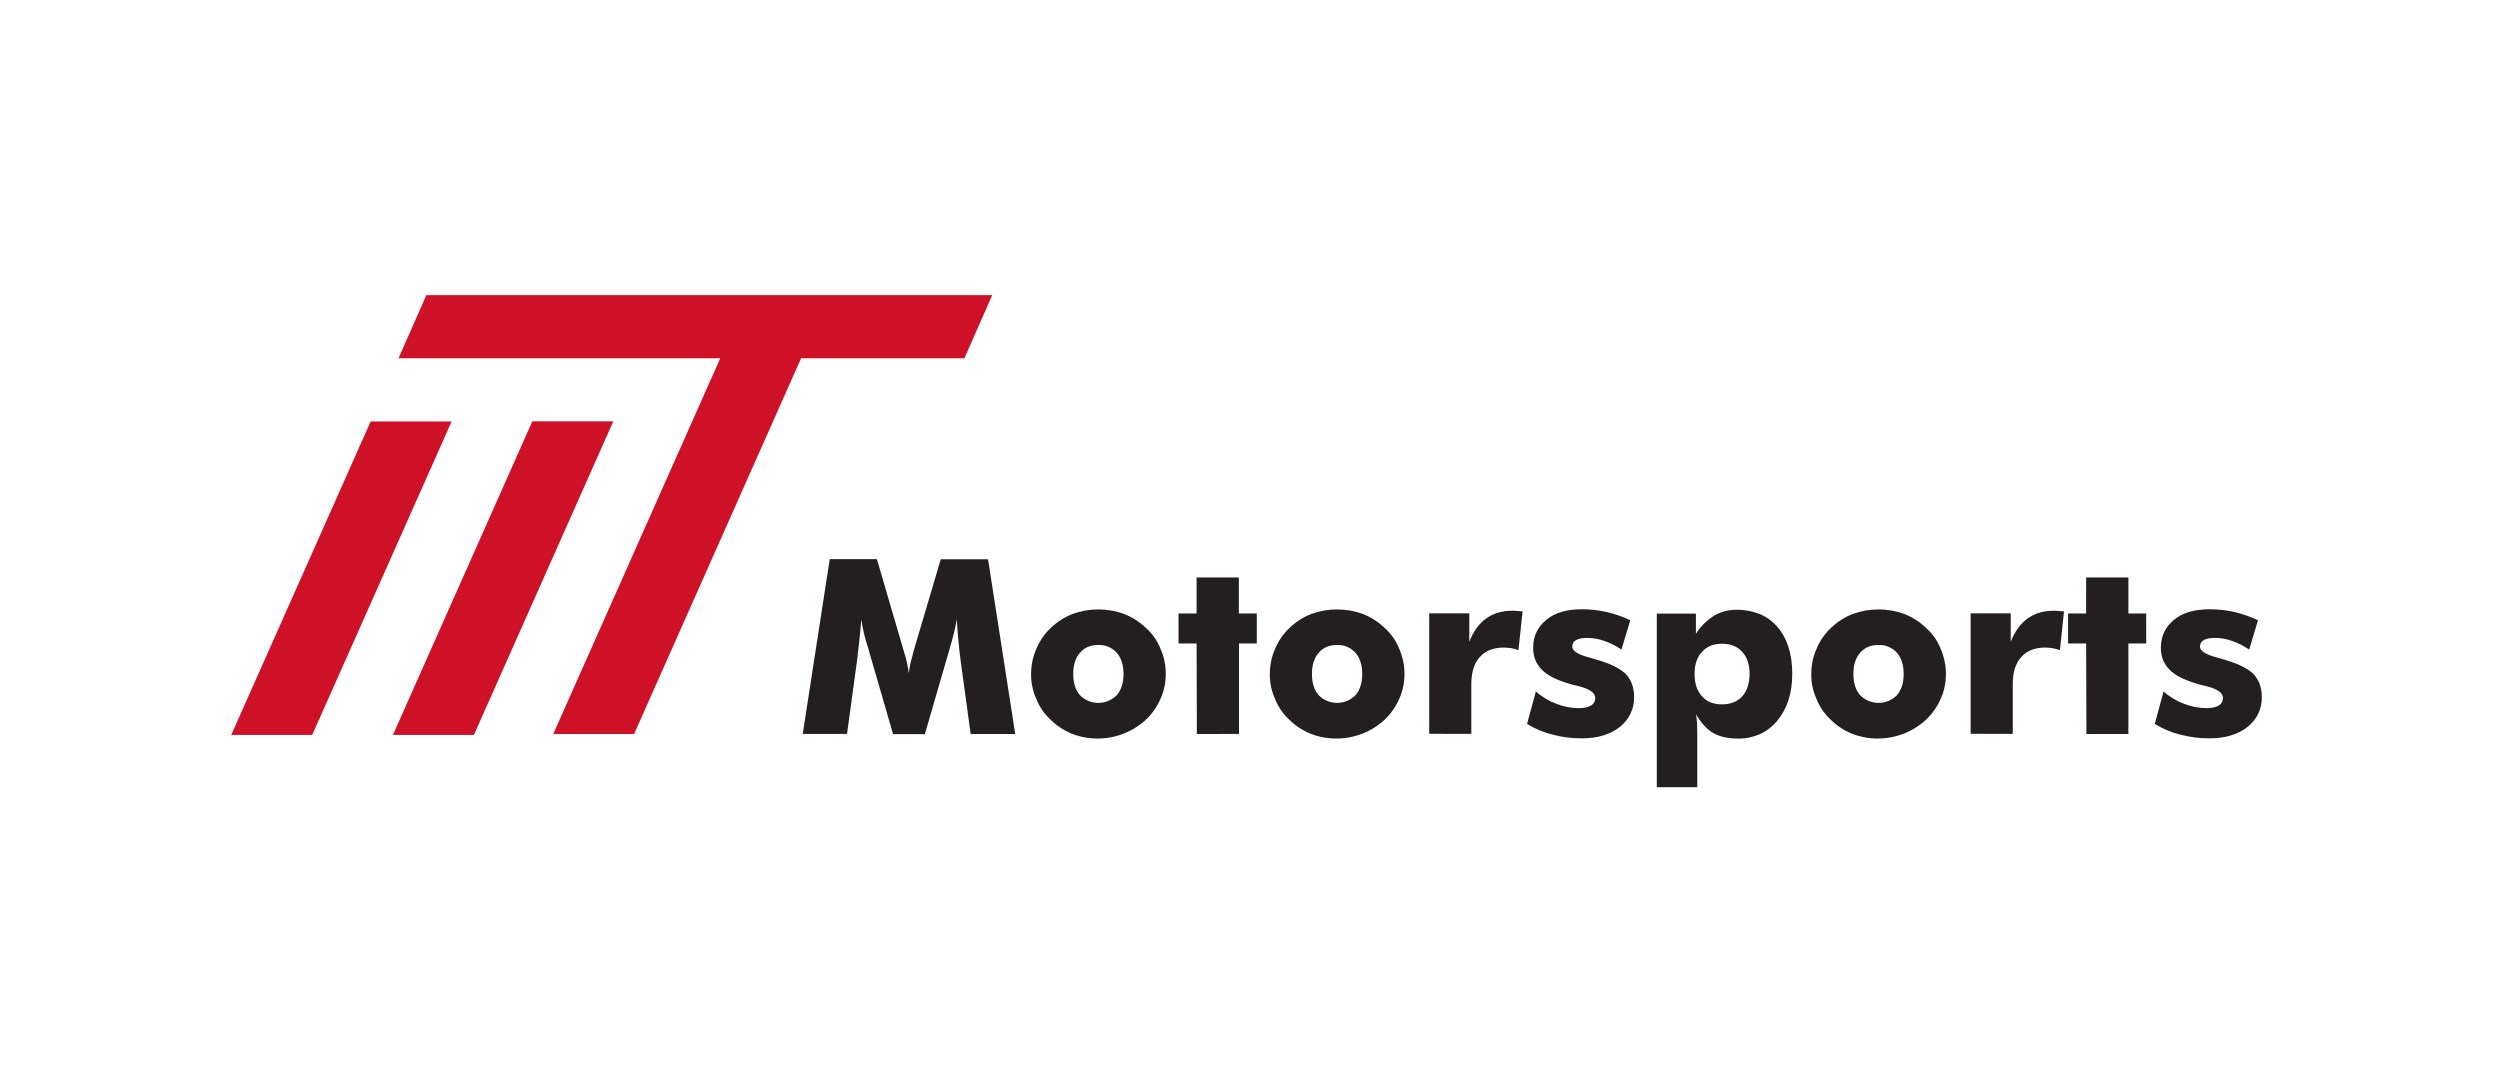 <?xml version="1.0" encoding="utf-8"?>
<!-- Generator: Adobe Illustrator 25.2.0, SVG Export Plug-In . SVG Version: 6.00 Build 0)  -->
<svg version="1.1" id="Layer_1" xmlns="http://www.w3.org/2000/svg" xmlns:xlink="http://www.w3.org/1999/xlink" x="0px" y="0px"
	 viewBox="0 0 1840 800" style="enable-background:new 0 0 1840 800;" xml:space="preserve">
<style type="text/css">
	.st0{fill:#FFFFFF;}
	.st1{fill:#231F20;}
	.st2{fill:#CE1126;}
</style>
<g id="Layer_2_1_">
	<g id="IIT-RedBlackOnWhite-Inline-Motorsports">
		<rect class="st0" width="1840" height="800"/>
		<g>
			<path class="st1" d="M747.2,540.2h-32.8l-7.6-55.6c-0.6-5-1.1-9.3-1.4-13.1c-0.4-3.7-0.8-8.9-1.2-15.7
				c-1.2,6.9-2.9,13.7-4.9,20.4c-0.5,1.5-0.8,2.7-1.1,3.8l-17.5,60.3h-23.4l-17.5-60.3c-0.3-1.3-0.6-2.5-1.1-3.8
				c-2.2-6.7-3.8-13.5-4.8-20.4c-0.5,6.4-0.9,11.3-1.3,14.4c-0.2,1.6-0.4,4-0.8,7.2s-0.6,5.6-0.8,7.2l-7.6,55.6h-32.6l19.9-128.7
				h34.7l19.4,66.4c0.4,1.2,0.6,2,0.7,2.4c1.6,4.9,2.7,10,3.4,15.1c0.3-2.6,0.7-5.2,1.3-7.7c0.2-0.9,1.1-4.2,2.6-9.9l19.6-66.2h34.8
				L747.2,540.2z"/>
			<path class="st1" d="M858,496c0,6.3-1.2,12.5-3.8,18.2c-2.5,5.8-6.2,11.1-10.8,15.5c-14.6,13.5-35.6,17.5-54.1,10.5
				c-6-2.4-11.4-5.9-16-10.4c-4.7-4.3-8.3-9.6-10.6-15.5c-2.6-5.7-3.9-11.9-3.8-18.2c0-6.3,1.2-12.6,3.8-18.4
				c2.4-5.9,6-11.1,10.6-15.5c4.6-4.4,10-7.9,16-10.3c12.3-4.5,25.8-4.5,38.1,0c6,2.4,11.4,5.8,16,10.3c4.8,4.2,8.5,9.5,10.8,15.5
				C856.8,483.5,858,489.7,858,496z M826.9,496c0-6.6-1.7-11.8-5-15.6c-3.4-3.8-8.4-5.9-13.5-5.7c-5.7,0-10.3,1.9-13.5,5.7
				c-3.3,3.7-5,8.9-5,15.6c0,6.6,1.6,11.7,4.8,15.5c7.3,7.6,19.4,7.8,27,0.4c0.1-0.1,0.3-0.3,0.4-0.4
				C825.3,507.6,826.9,502.5,826.9,496z"/>
			<path class="st1" d="M880.9,540.2l-0.2-66.6h-13.3v-22.1h13.3v-26.5h31.1v26.5H925v22.1h-13.1v66.6H880.9z"/>
			<path class="st1" d="M1033.7,496c0,6.3-1.2,12.5-3.8,18.2c-2.5,5.8-6.2,11.1-10.8,15.5c-14.6,13.5-35.6,17.5-54.1,10.5
				c-6-2.4-11.4-5.9-16-10.4c-4.7-4.3-8.3-9.6-10.6-15.5c-2.6-5.7-3.9-11.9-3.8-18.2c0-6.3,1.2-12.6,3.8-18.4
				c2.4-5.9,6-11.1,10.6-15.5c4.6-4.4,10-7.9,16-10.3c12.3-4.5,25.8-4.5,38.1,0c6,2.4,11.4,5.8,16,10.3c4.8,4.2,8.5,9.5,10.8,15.5
				C1032.4,483.5,1033.7,489.7,1033.7,496z M1002.6,496c0-6.6-1.7-11.8-5-15.6c-3.4-3.8-8.4-5.9-13.5-5.7c-5.7,0-10.3,1.9-13.5,5.7
				c-3.3,3.7-5,8.9-5,15.6c0,6.6,1.6,11.7,4.8,15.5c7.3,7.6,19.4,7.8,27,0.4c0.1-0.1,0.3-0.3,0.4-0.4
				C1001,507.6,1002.6,502.5,1002.6,496z"/>
			<path class="st1" d="M1051.9,540.2v-88.8h29.5v20.9c3.1-7.7,7.2-13.4,12.4-17.1c5.3-3.8,11.7-5.7,19.2-5.7c1.3,0,2.5,0,3.8,0.2
				c0.6,0.1,1.2,0.1,1.8,0.1c0.5,0,1.2,0.1,2,0.2l-3,28.5c-1.8-0.6-3.7-1.1-5.6-1.5c-2.3-0.2-4.1-0.4-5.2-0.4
				c-7.6,0-13.5,2.3-17.7,7c-4.1,4.6-6.2,11.2-6.2,19.8v36.7H1051.9z"/>
			<path class="st1" d="M1123.9,532.8l6.5-23.9c4.4,4,9.6,7.1,15.1,9.1c5.3,2.1,10.9,3.2,16.5,3.2c4,0,7-0.7,9-2
				c2-1.1,3.1-3.1,3.1-5.4c0-3.9-4.1-6.8-12.4-8.8c-2.9-0.6-5-1.2-6.5-1.7c-9.6-2.8-16.3-6.2-20.3-10.3c-4.3-4.2-6.5-9.6-6.5-16.2
				c0-8.6,3.3-15.4,9.8-20.7c6.3-5.2,15-7.7,26.3-7.7c5.9,0,11.7,0.7,17.4,1.9c6.2,1.4,12.2,3.5,18,6.2l-6.5,21.6
				c-3.9-2.7-8.2-4.9-12.7-6.4c-4.1-1.5-8.4-2.2-12.7-2.2c-3.6,0-6.4,0.6-8.2,1.7c-1.7,1-2.7,2.8-2.6,4.8c0,3,4.1,5.7,12.4,7.9
				c2.7,0.8,4.1,1.2,4.1,1.2c10.8,3,18.3,6.6,22.7,10.8c4.2,4.4,6.3,10.1,6.3,17.1c0.2,8.6-3.7,16.7-10.5,22
				c-7.1,5.6-16.4,8.4-27.7,8.4c-7.3,0.1-14.6-0.8-21.7-2.7C1136.1,539.1,1129.7,536.4,1123.9,532.8z"/>
			<path class="st1" d="M1219.4,579.4V451.6h28.8v14.8c3.5-5.4,8.1-9.9,13.4-13.3c5-2.9,10.8-4.4,16.6-4.3c5.8-0.1,11.5,1,16.9,3.1
				c5,2.1,9.5,5.3,13,9.4c7.3,8.4,11,20,11,34.7c0,14.2-3.7,25.6-11,34.4c-3.4,4.2-7.8,7.6-12.7,9.9c-5.1,2.2-10.6,3.4-16.1,3.3
				c-7.6,0-13.7-1.4-18.4-4.1c-4.5-2.6-8.7-7.2-12.6-13.7c0.4,2.2,0.6,4.3,0.7,6.5c0.1,1.7,0.2,4.8,0.2,9.3v37.8L1219.4,579.4z
				 M1247.2,496.1c0,6.9,1.8,12.4,5.5,16.4c3.4,3.9,8.3,5.9,14.7,5.9c6.4,0,11.3-2,14.9-5.9c3.6-4.1,5.3-9.6,5.4-16.4
				c0-7-1.8-12.4-5.4-16.3c-3.6-4-8.6-6-14.9-6c-6.4,0-11.3,2-14.7,6C1249,483.6,1247.2,489.1,1247.2,496.1z"/>
			<path class="st1" d="M1432.2,496c0,6.3-1.2,12.5-3.8,18.2c-2.5,5.8-6.2,11.1-10.8,15.5c-14.6,13.5-35.6,17.5-54.1,10.5
				c-6-2.4-11.4-5.9-16-10.4c-4.7-4.3-8.3-9.6-10.6-15.5c-2.6-5.7-3.9-11.9-3.8-18.2c0-6.3,1.2-12.6,3.8-18.4
				c2.4-5.9,6-11.1,10.6-15.5c4.6-4.4,10-7.9,16-10.3c12.3-4.5,25.8-4.5,38.1,0c6,2.4,11.4,5.8,16,10.3c4.8,4.2,8.5,9.5,10.8,15.5
				C1430.9,483.5,1432.2,489.7,1432.2,496z M1401.1,496c0-6.6-1.7-11.8-5-15.6c-3.4-3.8-8.4-5.9-13.5-5.7c-5.7,0-10.3,1.9-13.5,5.7
				c-3.3,3.7-5,8.9-5,15.6c0,6.6,1.6,11.7,4.8,15.5c7.3,7.6,19.4,7.8,27,0.4c0.1-0.1,0.3-0.3,0.4-0.4
				C1399.5,507.6,1401.1,502.5,1401.1,496z"/>
			<path class="st1" d="M1450.4,540.2v-88.8h29.5v20.9c3.1-7.7,7.2-13.4,12.4-17.1c5.3-3.8,11.7-5.7,19.2-5.7c1.3,0,2.5,0,3.8,0.2
				c0.6,0.1,1.2,0.1,1.8,0.1c0.5,0,1.2,0.1,2,0.2l-3,28.5c-1.8-0.6-3.7-1.1-5.6-1.5c-2.3-0.2-4.1-0.4-5.2-0.4
				c-7.6,0-13.5,2.3-17.7,7c-4.1,4.6-6.2,11.2-6.2,19.8v36.7H1450.4z"/>
			<path class="st1" d="M1535.6,540.2l-0.2-66.6h-13.3v-22.1h13.3v-26.5h31.1v26.5h13.1v22.1h-13.1v66.6H1535.6z"/>
			<path class="st1" d="M1585.9,532.8l6.5-23.9c4.4,4,9.6,7.1,15.1,9.1c5.3,2.1,10.9,3.2,16.5,3.2c4,0,7-0.7,9-2
				c2-1.1,3.1-3.1,3.1-5.4c0-3.9-4.1-6.8-12.4-8.8c-2.9-0.6-5-1.2-6.5-1.7c-9.6-2.8-16.3-6.2-20.3-10.3c-4.3-4.2-6.5-9.6-6.5-16.2
				c0-8.6,3.3-15.4,9.8-20.7c6.3-5.2,15-7.7,26.3-7.7c5.9,0,11.7,0.7,17.4,1.9c6.2,1.4,12.2,3.5,18,6.2l-6.5,21.6
				c-3.9-2.7-8.2-4.9-12.7-6.4c-4.1-1.5-8.4-2.2-12.7-2.2c-3.6,0-6.4,0.6-8.2,1.7c-1.7,1-2.7,2.8-2.6,4.8c0,3,4.1,5.7,12.4,7.9
				c2.7,0.8,4.1,1.2,4.1,1.2c10.8,3,18.3,6.6,22.7,10.8c4.2,4.4,6.3,10.1,6.3,17.1c0.2,8.6-3.7,16.7-10.5,22
				c-7.1,5.6-16.4,8.4-27.7,8.4c-7.3,0.1-14.6-0.8-21.7-2.7C1598.1,539.1,1591.8,536.4,1585.9,532.8z"/>
		</g>
		<g>
			<path class="st2" d="M348.8,540.9h-59.6l102.6-230.8h59.6L348.8,540.9z M332.4,310.2h-59.6L170.2,540.9h59.6L332.4,310.2z
				 M589.6,263.7h-59.5L407.2,540.2h59.5L589.6,263.7z M709.8,263.7l20.5-46.5H313.8l-20.5,46.5L709.8,263.7z"/>
		</g>
	</g>
</g>
</svg>
